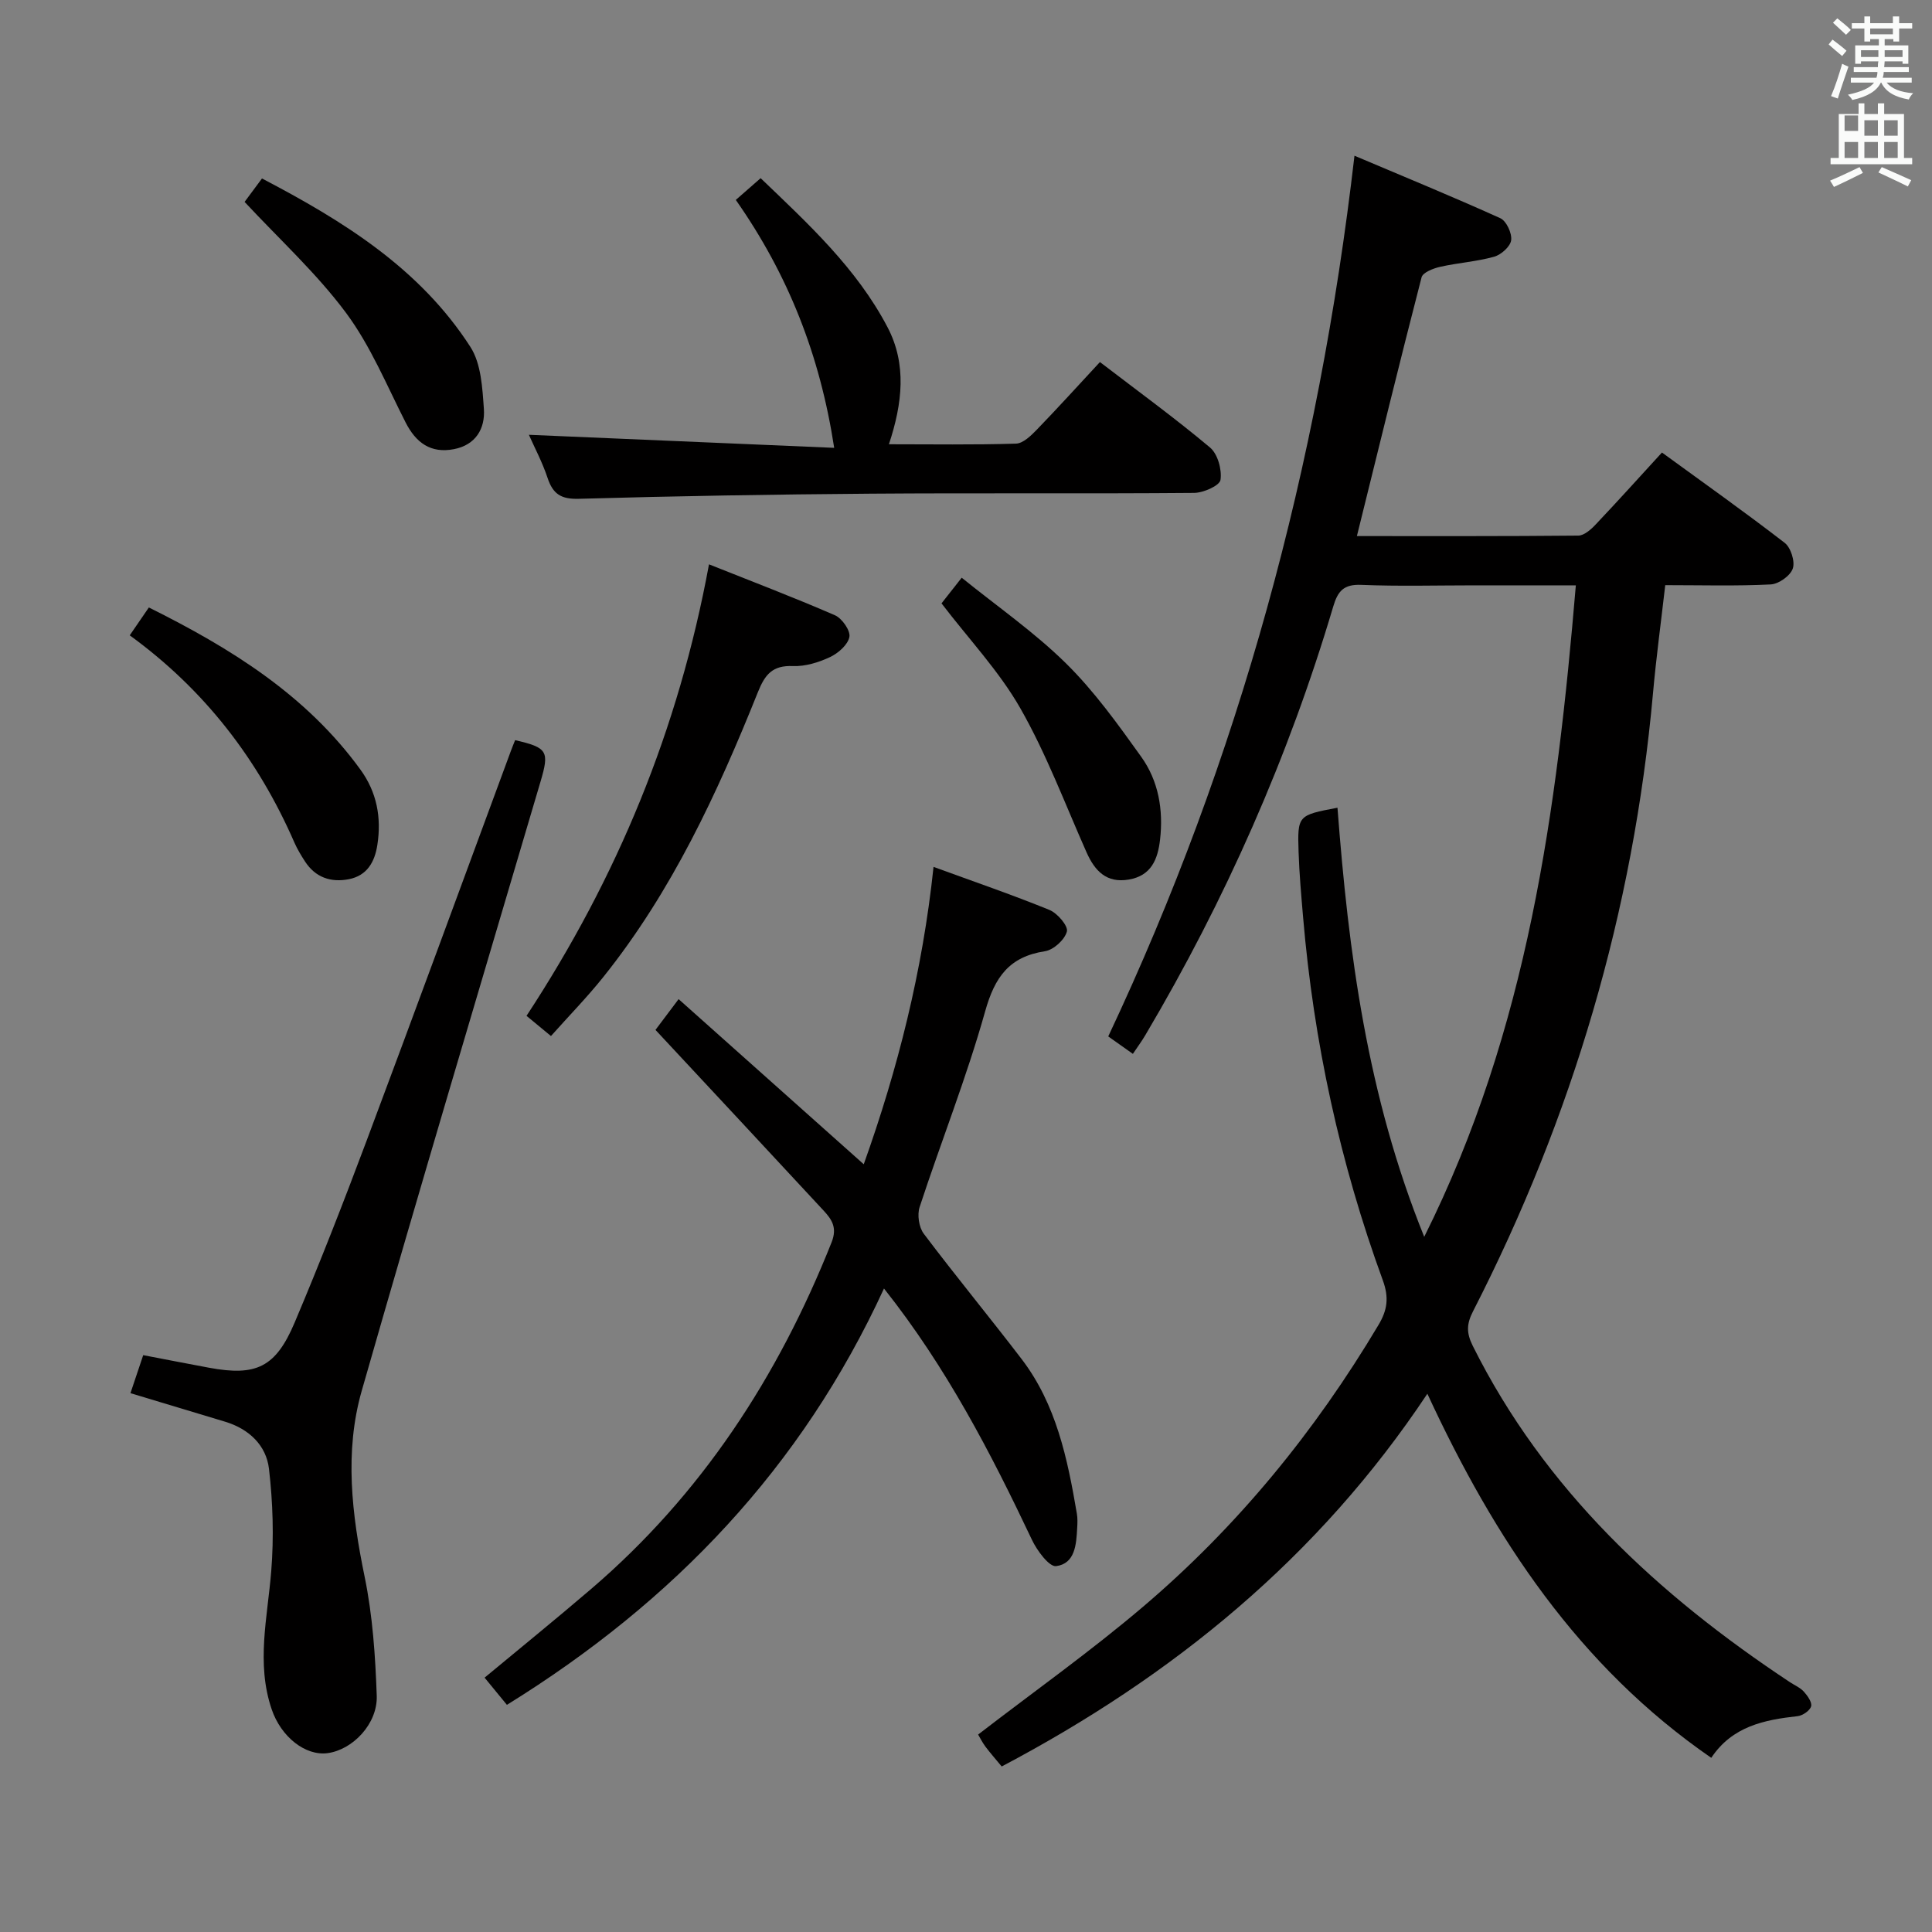<svg enable-background="new 0 0 400 400" viewBox="0 0 400 400" xmlns="http://www.w3.org/2000/svg"><rect x="0" y="0" width="400" height="400" fill="#808080" stroke="none"/><path d="m378.6 9.2.8-1c.9.7 1.9 1.4 2.9 2.3l-.9 1.1c-1.1-.9-2-1.7-2.8-2.4zm.5 10.7c.9-2.1 1.6-4.3 2.3-6.7.4.2.8.4 1.3.6-.7 2.1-1.5 4.3-2.2 6.6zm.4-15.2.9-.9c1 .8 2 1.6 2.8 2.4l-1 1c-1-.9-1.9-1.8-2.7-2.5zm12.5-1.3h1.2v1.4h2.7v1.1h-2.7v2.7h-1.2v-.5h-1.8v1.3h4.9v3.8h-1.2v-.5h-3.7c0 .4-.1.9-.1 1.2h5.1v1h-5.2c0 .5-.1.9-.2 1.2h6v1h-5.2c1.1 1.3 2.9 2 5.5 2.2-.4.4-.7.8-.9 1.3-2.9-.5-4.8-1.6-5.7-3.5h-.1c-.8 1.7-2.7 2.9-5.9 3.6-.2-.4-.6-.8-.9-1.1 2.8-.6 4.6-1.4 5.4-2.5h-4.8v-1h5.3c.1-.3.2-.7.2-1.2h-4.9v-1h5c0-.4 0-.8.1-1.2h-3.6v.5h-1.2v-3.8h4.9v-1.3h-1.8v.5h-1.2v-2.7h-2.6v-1.1h2.6v-1.4h1.2v1.4h4.7v-1.4zm-6.7 8.4h3.6c0-.4 0-.9 0-1.4h-3.6zm1.9-4.7h4.7v-1.2h-4.7zm6.7 3.3h-3.7v1.4h3.7z" fill="#fafbfa"/><path d="m384.7 21.4h1.3v2.2h2.8v-2.2h1.3v2.2h4.1v9.1h1.7v1.3h-16.9v-1.3h1.7v-9.1h4.1v-2.2zm.3 13.2.7 1.2c-1.8.9-3.8 1.9-6 2.9-.2-.4-.5-.8-.8-1.3 2.4-1 4.4-2 6.1-2.8zm-3.1-7.5h2.8v-3.2h-2.8v4.2zm0 5.6h2.8v-3.3h-2.8zm4.1-4.6h2.8v-3.2h-2.8zm0 4.6h2.8v-3.3h-2.8zm3.6 1.9c2.1.9 4.1 1.8 6.1 2.7l-.7 1.3c-2.2-1.1-4.2-2-6.1-2.9zm3.3-9.7h-2.8v3.2h2.8zm-2.8 7.8h2.8v-3.3h-2.8z" fill="#fafbfa"/><g fill="#010000"><path d="m354.3 363.94c-27.47-18.95-44.88-45.36-58.78-75.38-22.53 33.89-52.64 58.45-88.13 77.17-1.27-1.55-2.37-2.78-3.35-4.09-.68-.91-1.19-1.95-1.53-2.52 11.54-8.89 23.24-17.19 34.12-26.44 19.56-16.62 35.64-36.31 48.78-58.38 1.81-3.04 2.21-5.62.89-9.22-8.88-24.3-14.32-49.4-16.51-75.19-.38-4.47-.78-8.95-.93-13.43-.25-7.66-.17-7.67 8.05-9.23 2.28 29.94 6.12 59.57 17.96 88.84 21.47-42.98 27.46-88.3 31.39-134.88-7.41 0-14.18 0-20.96 0-7.83 0-15.67.22-23.49-.1-3.6-.15-4.83 1.28-5.77 4.46-9.27 31.21-22.34 60.77-38.92 88.78-.75 1.27-1.63 2.46-2.57 3.86-1.65-1.17-3.12-2.21-5.1-3.61 27.15-57.59 43.55-118.15 50.98-182.34 10.27 4.35 20.31 8.47 30.2 12.94 1.25.57 2.43 3.11 2.24 4.55-.17 1.31-2.07 3.01-3.52 3.42-3.65 1.02-7.51 1.26-11.22 2.1-1.4.32-3.55 1.16-3.81 2.17-4.57 17.67-8.89 35.39-13.39 53.57 15.28 0 30.56.05 45.83-.1 1.21-.01 2.62-1.25 3.57-2.26 4.57-4.82 9.01-9.76 13.76-14.94 8.63 6.29 17.15 12.32 25.41 18.7 1.27.98 2.18 3.86 1.68 5.32-.51 1.5-2.92 3.21-4.58 3.29-7.13.36-14.29.15-21.83.15-.88 7.69-1.88 15.05-2.54 22.44-4.06 45.06-16.64 87.64-37.24 127.87-1.33 2.6-1.45 4.42-.06 7.21 14.9 29.84 38.35 51.52 65.66 69.61.97.64 2.12 1.12 2.88 1.96s1.73 2.21 1.5 3.04c-.25.89-1.74 1.91-2.78 2.03-6.96.77-13.55 2.11-17.89 8.63z"/><path d="m183.02 266.77c-17.04 37.06-43.51 64.81-78.07 86.2-1.56-1.91-3.12-3.81-4.62-5.63 7.25-6.02 14.72-12.08 22.02-18.33 22.87-19.57 38.77-43.98 49.82-71.8 1.22-3.06.03-4.75-1.66-6.58-11.39-12.29-22.82-24.54-34.8-37.4.74-.98 2.37-3.15 4.79-6.37 12.92 11.52 25.49 22.74 38.33 34.19 7.05-19.75 12.16-39.9 14.45-61.57 8.2 3 16.19 5.73 23.99 8.91 1.65.67 3.91 3.31 3.62 4.46-.43 1.69-2.76 3.82-4.54 4.09-7.41 1.14-10.39 5.34-12.38 12.43-3.84 13.7-9.13 26.99-13.57 40.53-.53 1.61-.15 4.19.85 5.52 6.6 8.76 13.59 17.23 20.26 25.95 7.19 9.41 9.51 20.66 11.44 31.99.17.97.13 2 .07 2.99-.18 3.39-.42 7.38-4.36 7.9-1.43.19-3.95-3.21-5-5.43-8.53-18.01-17.67-35.69-30.64-52.05z"/><path d="m27.01 288.44c.83-2.47 1.67-4.96 2.64-7.87 4.67.89 9.17 1.78 13.67 2.61 9.7 1.79 13.75-.06 17.68-9.35 5.24-12.38 10.13-24.93 14.85-37.52 10.08-26.9 19.96-53.88 29.92-80.83.28-.76.59-1.51.88-2.24 6.74 1.55 7.12 2.3 5.25 8.62-12.4 42-24.96 83.96-37 126.06-3.63 12.68-2.06 25.62.59 38.51 1.66 8.05 2.22 16.4 2.51 24.64.21 5.85-5.01 11.22-10.19 11.9-4.56.6-9.62-3.33-11.57-9.1-3.24-9.54-.84-19.05-.08-28.63.56-7 .34-14.16-.47-21.13-.57-4.87-4.12-8.24-9.01-9.74-6.5-1.97-13-3.92-19.67-5.93z"/><path d="m227.73 74.96c7.87 6.03 15.54 11.61 22.79 17.69 1.6 1.34 2.49 4.58 2.17 6.71-.18 1.19-3.54 2.68-5.48 2.69-22.32.19-44.64-.01-66.96.16-20.13.15-40.27.49-60.39 1.06-3.7.11-5.38-.98-6.49-4.32-1.09-3.28-2.74-6.37-3.87-8.93 20.91.89 41.85 1.79 63.21 2.7-2.95-19.24-9.53-35.86-20.37-51.33 1.6-1.4 3.17-2.77 5.14-4.5 9.85 9.44 19.88 18.65 26.28 30.87 4 7.64 3.09 15.74.28 24.22 8.83 0 17.57.14 26.3-.13 1.49-.05 3.13-1.66 4.33-2.9 4.28-4.42 8.41-8.98 13.06-13.99z"/><path d="m146.79 116.84c8.67 3.46 17.46 6.8 26.07 10.54 1.47.64 3.24 3.17 3 4.48-.31 1.63-2.32 3.39-4.03 4.19-2.34 1.1-5.11 1.95-7.65 1.85-4.24-.17-5.79 1.7-7.29 5.46-8.36 20.86-17.8 41.21-31.98 58.92-3.3 4.13-7.01 7.93-10.84 12.22-1.94-1.61-3.54-2.92-5.06-4.18 18.76-28.6 31.47-59.25 37.78-93.48z"/><path d="m26.86 131.54c1.32-1.92 2.52-3.67 3.96-5.77 16.88 8.4 32.53 18.06 43.79 33.55 3.42 4.7 4.39 9.94 3.52 15.59-.54 3.55-2.13 6.38-5.91 7.12-3.72.72-6.92-.36-9.07-3.67-.81-1.25-1.59-2.54-2.19-3.9-7.52-17.25-18.62-31.67-34.1-42.92z"/><path d="m194.93 124.92c.99-1.26 2.2-2.8 4.18-5.31 7.36 5.95 15.03 11.27 21.58 17.72 5.87 5.78 10.77 12.62 15.59 19.36 3.58 5 4.6 10.96 3.9 17.13-.47 4.1-1.82 7.48-6.46 8.28-4.63.8-7.05-1.78-8.77-5.65-4.44-10-8.3-20.33-13.69-29.79-4.39-7.7-10.67-14.33-16.33-21.74z"/><path d="m50.64 41.8c.75-1.01 2.02-2.72 3.6-4.85 16.78 8.78 32.68 18.6 43.16 34.89 2.22 3.46 2.47 8.45 2.78 12.79.3 4.12-1.7 7.51-6.23 8.37-4.78.91-7.83-1.33-9.98-5.55-3.91-7.68-7.25-15.85-12.34-22.69-6.09-8.19-13.78-15.21-20.99-22.96z"/></g></svg>